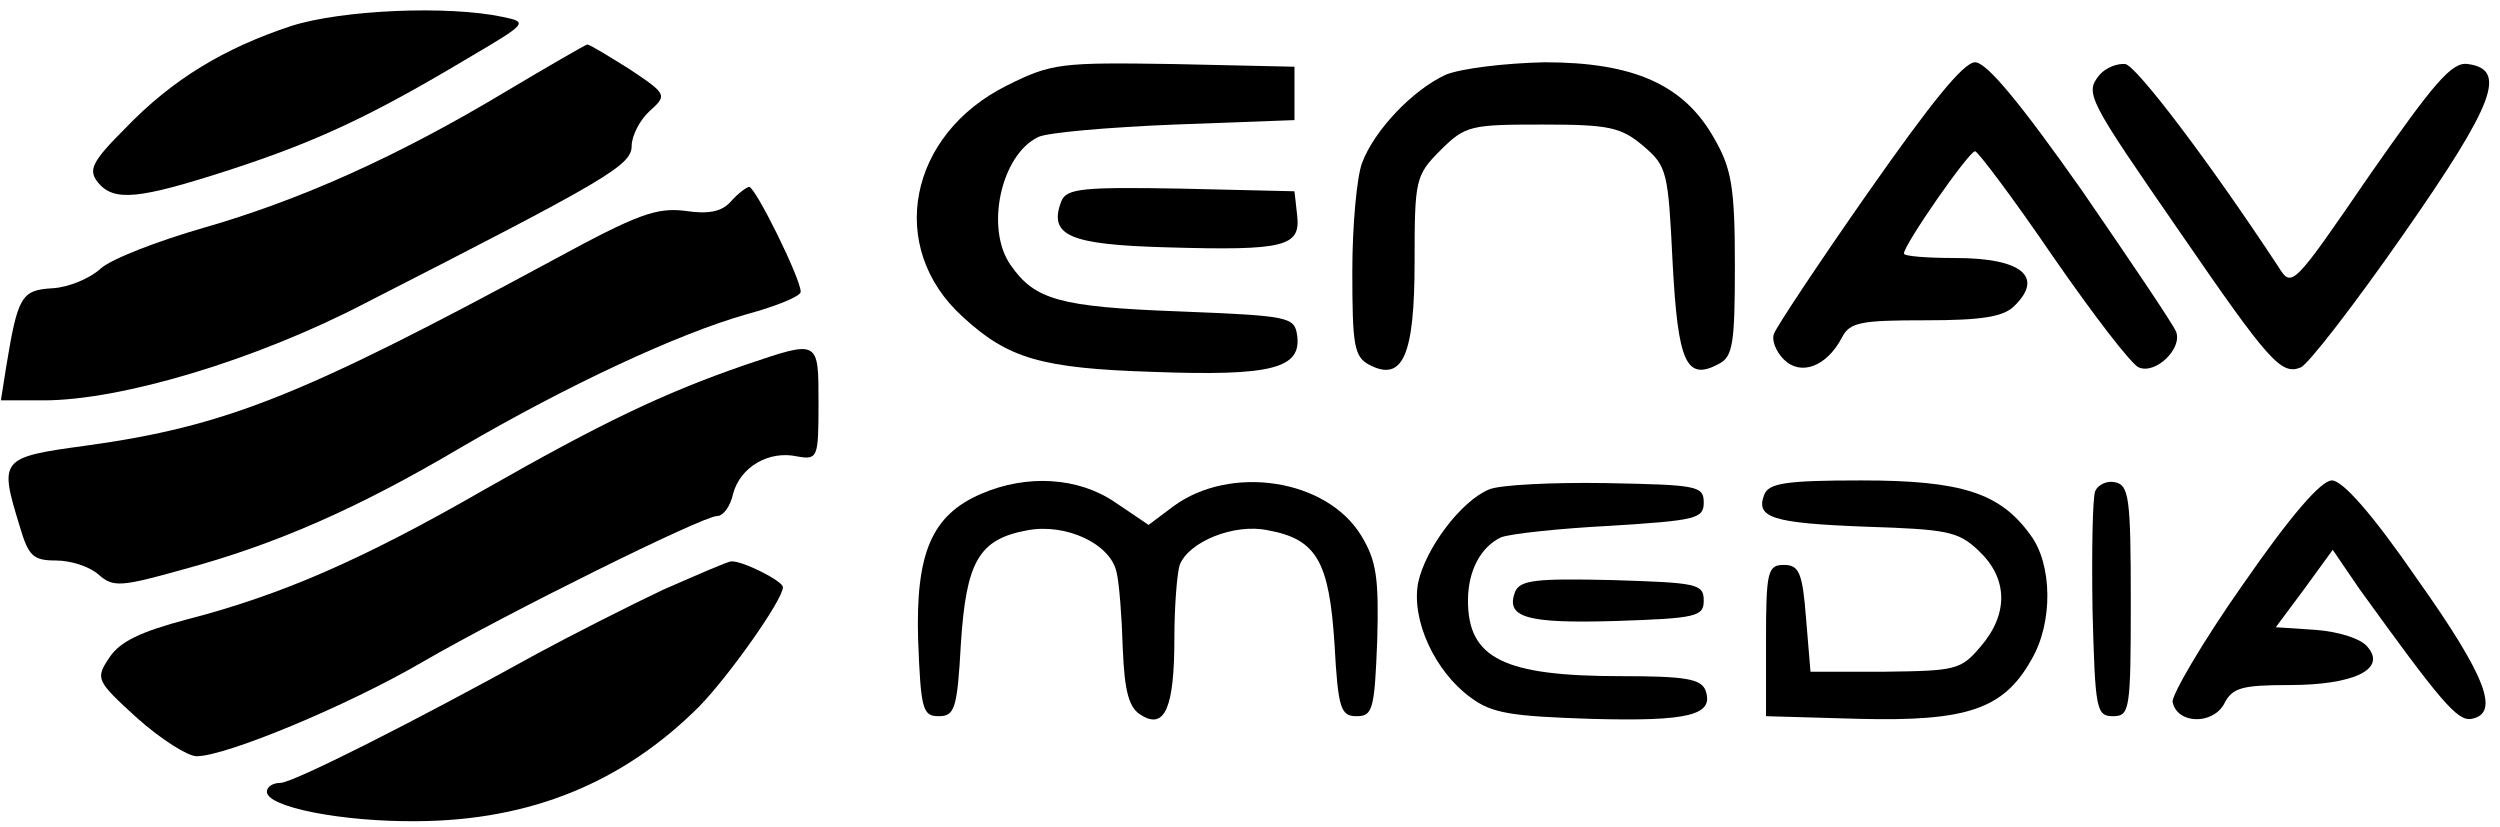<?xml version="1.0" standalone="no"?>
<!DOCTYPE svg PUBLIC "-//W3C//DTD SVG 20010904//EN"
 "http://www.w3.org/TR/2001/REC-SVG-20010904/DTD/svg10.dtd">
<svg version="1.0" xmlns="http://www.w3.org/2000/svg"
 width="281pt" height="93pt" viewBox="0 0 281 93"
 preserveAspectRatio="xMidYMid meet">

<g transform="translate(0,93) scale(0.1,-0.1)"
fill="#000000" stroke="none">
<path d="M328 901 c-76 -25 -134 -60 -187 -115 -38 -38 -42 -47 -31 -61 18
-22 46 -19 148 14 98 32 158 60 267 125 68 40 69 41 40 47 -61 13 -180 8 -237
-10z"/>
<path d="M570 828 c-123 -74 -233 -123 -341 -154 -52 -15 -104 -35 -116 -46
-12 -11 -36 -21 -54 -22 -35 -2 -39 -9 -52 -88 l-6 -38 48 0 c87 0 238 45 361
109 272 139 300 155 300 177 0 11 9 29 20 39 20 18 20 19 -22 47 -24 15 -45
28 -48 28 -3 -1 -43 -24 -90 -52z"/>
<path d="M1132 834 c-111 -55 -136 -182 -50 -260 51 -47 88 -58 214 -62 134
-5 167 4 162 41 -3 21 -9 22 -133 27 -134 5 -162 13 -189 52 -29 41 -11 124
31 144 10 5 79 11 153 14 l135 5 0 30 0 30 -135 3 c-128 2 -138 1 -188 -24z"/>
<path d="M1625 846 c-37 -17 -80 -62 -94 -99 -6 -16 -11 -71 -11 -122 0 -83 2
-96 19 -105 38 -20 51 11 51 116 0 92 1 97 29 125 28 28 34 29 115 29 75 0 88
-3 113 -24 27 -23 28 -29 33 -131 6 -112 15 -134 52 -114 16 8 18 24 18 112 0
87 -4 108 -23 141 -34 61 -91 86 -191 86 -45 -1 -94 -7 -111 -14z"/>
<path d="M2100 714 c-56 -80 -103 -151 -106 -159 -3 -7 2 -20 11 -29 19 -19
48 -8 65 24 9 18 21 20 95 20 63 0 87 4 99 16 34 33 8 54 -66 54 -32 0 -58 2
-58 5 0 10 73 115 80 115 3 0 43 -53 88 -119 45 -65 88 -121 96 -124 19 -8 49
21 42 40 -3 8 -51 79 -106 159 -69 98 -107 144 -120 144 -13 0 -50 -46 -120
-146z"/>
<path d="M2360 846 c-17 -21 -14 -26 91 -178 99 -144 113 -160 135 -151 8 3
60 70 115 149 104 149 117 186 73 192 -18 3 -38 -21 -110 -124 -87 -127 -88
-128 -103 -104 -79 120 -159 225 -172 228 -9 1 -22 -4 -29 -12z"/>
<path d="M821 703 c-10 -11 -25 -14 -51 -10 -32 4 -54 -4 -146 -54 -285 -154
-369 -188 -528 -210 -96 -13 -97 -15 -74 -90 10 -34 15 -39 41 -39 17 0 38 -7
48 -16 16 -14 24 -14 95 6 104 28 197 69 312 137 120 70 244 128 322 150 33 9
60 20 60 25 0 15 -51 118 -58 118 -4 -1 -13 -8 -21 -17z"/>
<path d="M1193 704 c-15 -39 9 -49 118 -52 134 -4 151 1 147 36 l-3 27 -128 3
c-111 2 -128 0 -134 -14z"/>
<path d="M838 520 c-93 -32 -163 -66 -293 -140 -139 -80 -230 -119 -334 -146
-53 -14 -76 -25 -88 -43 -16 -24 -15 -26 31 -68 27 -24 57 -43 67 -43 33 0
170 57 254 106 95 55 315 164 331 164 7 0 15 11 18 25 8 30 40 49 72 42 23 -4
24 -2 24 59 0 73 1 72 -82 44z"/>
<path d="M1103 375 c-56 -24 -74 -67 -71 -165 3 -77 5 -85 23 -85 18 0 21 8
25 81 6 93 20 118 75 128 43 8 93 -15 100 -47 3 -12 6 -51 7 -86 2 -49 7 -67
21 -75 26 -16 37 8 37 86 0 36 3 74 6 83 10 26 61 47 99 39 55 -10 69 -35 75
-128 4 -73 7 -81 25 -81 18 0 20 8 23 85 2 71 -1 90 -18 118 -39 64 -147 80
-211 33 l-28 -21 -37 25 c-42 29 -100 32 -151 10z"/>
<path d="M1674 380 c-32 -13 -72 -67 -80 -105 -8 -42 19 -100 59 -129 24 -18
46 -21 135 -24 110 -3 139 4 129 32 -5 13 -23 16 -95 16 -132 0 -172 20 -172
85 0 33 14 60 37 71 10 4 65 10 123 13 96 6 105 8 105 26 0 19 -7 20 -110 22
-60 1 -119 -2 -131 -7z"/>
<path d="M1983 374 c-10 -26 9 -32 114 -36 91 -3 104 -5 127 -27 33 -31 34
-71 2 -108 -22 -26 -28 -27 -107 -28 l-84 0 -5 60 c-4 52 -8 60 -25 60 -18 0
-20 -7 -20 -85 l0 -85 105 -3 c121 -3 162 11 193 66 25 42 24 108 -1 141 -34
47 -77 61 -190 61 -84 0 -104 -3 -109 -16z"/>
<path d="M2355 378 c-3 -8 -4 -68 -3 -134 3 -111 4 -119 23 -119 19 0 20 7 20
130 0 116 -2 130 -18 133 -9 2 -19 -3 -22 -10z"/>
<path d="M2521 273 c-45 -64 -80 -124 -79 -132 5 -25 45 -26 58 -2 9 18 20 21
73 21 73 0 110 18 88 43 -7 9 -32 17 -58 19 l-45 3 32 43 32 44 30 -44 c91
-126 110 -149 126 -146 32 6 17 47 -61 157 -51 74 -84 111 -96 111 -12 0 -46
-39 -100 -117z"/>
<path d="M745 267 c-38 -18 -101 -50 -140 -71 -141 -78 -276 -146 -290 -146
-8 0 -15 -4 -15 -10 0 -17 84 -34 170 -33 126 1 230 43 316 129 34 35 94 120
94 134 0 7 -46 30 -58 29 -4 0 -38 -15 -77 -32z"/>
<path d="M1703 265 c-11 -29 12 -36 113 -33 91 3 99 5 99 23 0 19 -8 20 -103
23 -86 2 -103 0 -109 -13z"/>
</g>
</svg>
